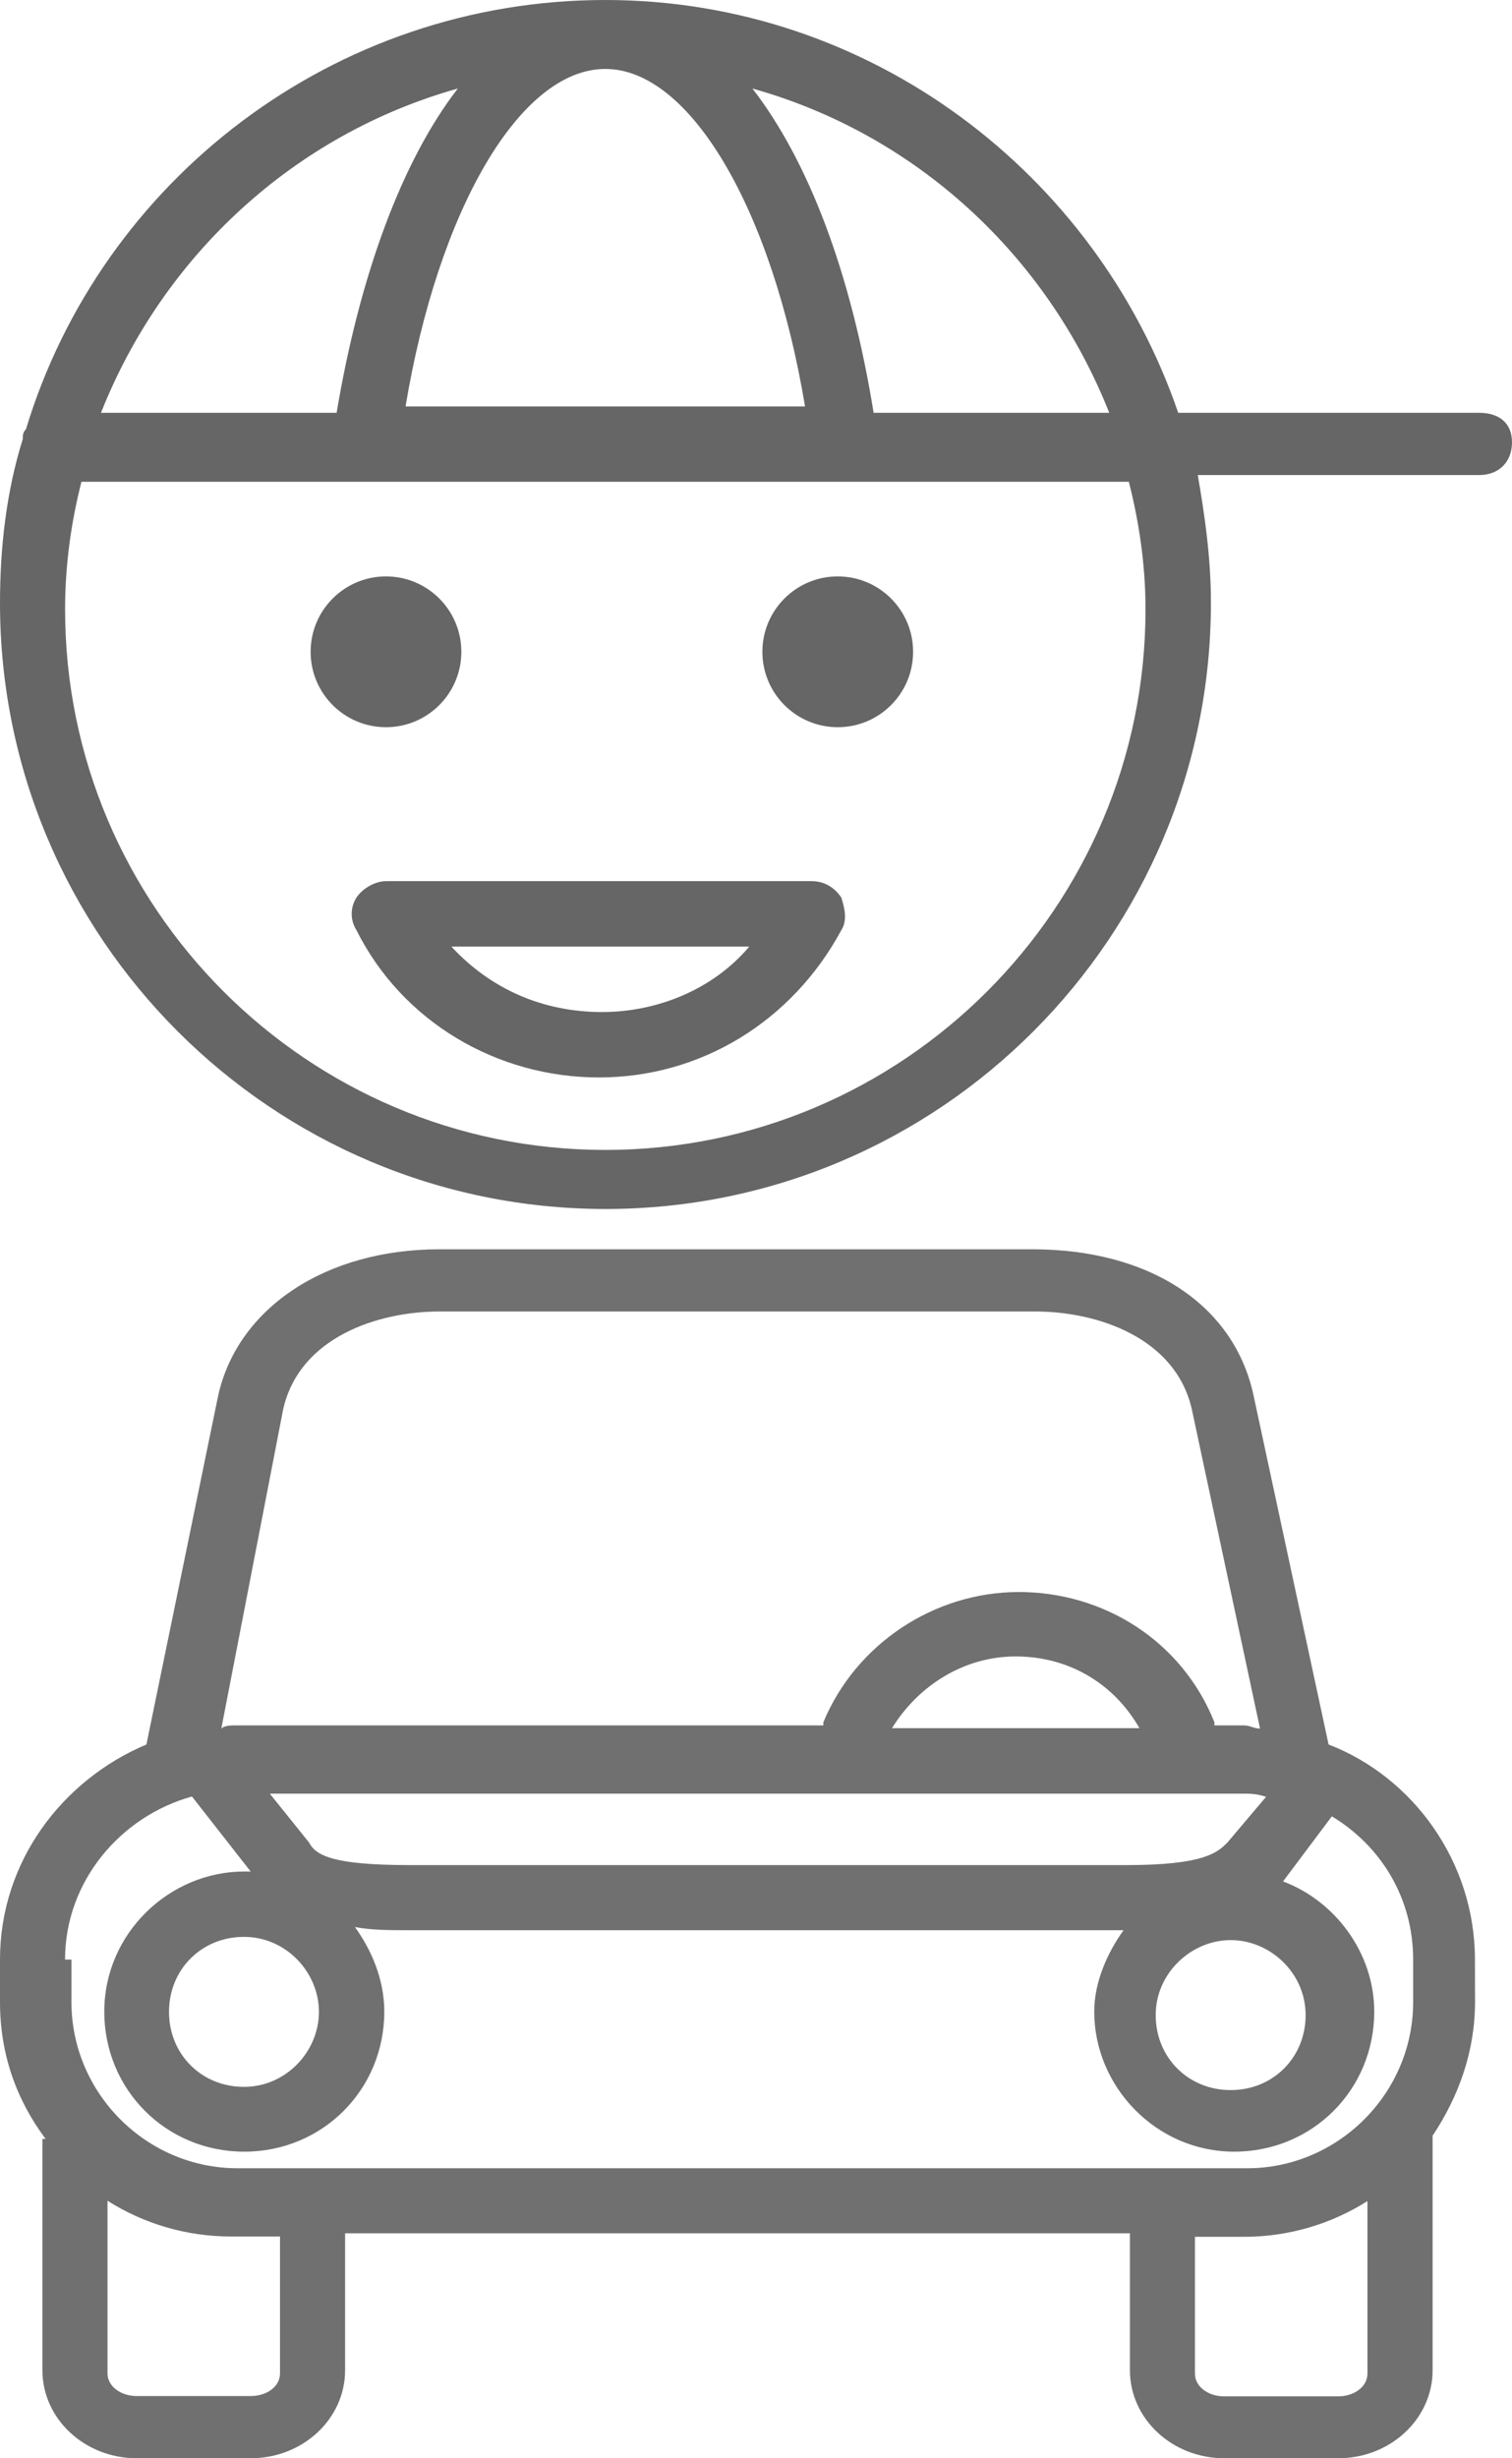 <?xml version="1.0" encoding="utf-8"?>
<!-- Generator: Adobe Illustrator 17.0.0, SVG Export Plug-In . SVG Version: 6.00 Build 0)  -->
<!DOCTYPE svg PUBLIC "-//W3C//DTD SVG 1.1//EN" "http://www.w3.org/Graphics/SVG/1.1/DTD/svg11.dtd">
<svg version="1.1" id="Слой_1" xmlns="http://www.w3.org/2000/svg"  x="0px" y="0px"
	 width="37.539px" height="61px" viewBox="0 0 37.539 61" enable-background="new 0 0 37.539 61" xml:space="preserve">
<g id="Icon_17_">
	<path id="_x34__7_" fill="#666666" d="M20.146,21.865H9.583c-0.247,0-0.565,0.159-0.732,0.406c-0.159,0.247-0.159,0.565,0,0.812
		c1.138,2.276,3.494,3.653,6.018,3.653s4.792-1.385,6.018-3.653c0.159-0.247,0.08-0.565,0-0.812
		C20.719,22.024,20.472,21.865,20.146,21.865z M14.948,25.113c-1.465,0-2.762-0.565-3.741-1.624h7.395
		C17.71,24.548,16.325,25.113,14.948,25.113z"/>
	<circle id="_x33__14_" fill="#666666" cx="9.583" cy="16.174" r="1.871"/>
	<circle id="_x32__8_" fill="#666666" cx="20.799" cy="16.174" r="1.871"/>
	<path id="_x31__8_" fill="#666666" d="M36.726,10.244h-7.474C27.222,4.314,21.611,0,15.028,0C8.286,0,2.515,4.473,0.645,10.65
		c-0.08,0.08-0.08,0.159-0.08,0.247C0.159,12.194,0,13.579,0,14.964C0,23.25,6.742,30,15.036,30s15.028-6.75,15.028-15.044
		c0-1.138-0.159-2.197-0.326-3.168h6.989c0.486,0,0.812-0.326,0.812-0.812S37.211,10.244,36.726,10.244z M27.54,10.244h-5.85
		c-0.565-3.494-1.624-6.256-3.009-8.047C22.749,3.335,25.996,6.344,27.54,10.244z M15.028,1.711c2.109,0,4.147,3.494,4.959,8.374
		h-9.918C10.881,5.206,12.911,1.711,15.028,1.711z M11.366,2.197C9.981,3.988,8.93,6.83,8.357,10.244h-5.85
		C4.051,6.344,7.307,3.335,11.366,2.197z M28.44,15.123c0,7.395-6.018,13.412-13.412,13.412S1.616,22.518,1.616,15.123
		c0-1.138,0.159-2.197,0.406-3.168h26.004C28.273,12.927,28.44,13.985,28.44,15.123z"/>
</g>
<path id="Icon_5_" fill="#707070" d="M36.619,48.625c0-2.423-1.536-4.529-3.634-5.337l-1.861-8.654
	C30.641,32.37,28.535,31,25.629,31H10.911c-2.827,0-5.012,1.457-5.495,3.634l-1.781,8.654C1.536,44.175,0,46.202,0,48.625v1.053
	c0,1.291,0.404,2.423,1.132,3.397H1.053v5.74C1.053,60.026,2.106,61,3.397,61h2.827c1.291,0,2.344-0.974,2.344-2.185v-3.397h19.485
	v3.397c0,1.211,1.053,2.185,2.344,2.185h2.827c1.291,0,2.344-0.974,2.344-2.185v-5.819c0.649-0.974,1.053-2.098,1.053-3.317
	L36.619,48.625L36.619,48.625z M30.554,48.142c0.974,0,1.861,0.808,1.861,1.861c0,1.053-0.808,1.861-1.861,1.861
	s-1.861-0.808-1.861-1.861C28.693,48.95,29.588,48.142,30.554,48.142z M30.475,45.719c-0.245,0.245-0.562,0.562-2.51,0.562H10.182
	c-1.94,0-2.344-0.245-2.51-0.562l-0.974-1.211h24.173c0.158,0,0.325,0,0.562,0.079L30.475,45.719z M7.918,49.923
	c0,0.974-0.808,1.861-1.861,1.861s-1.861-0.808-1.861-1.861s0.808-1.861,1.861-1.861S7.918,48.949,7.918,49.923z M22.146,42.884
	c0.649-1.053,1.781-1.781,3.072-1.781s2.423,0.649,3.072,1.781H22.146z M7.031,34.967c0.404-1.781,2.344-2.423,3.88-2.423h14.798
	c1.536,0,3.476,0.649,3.88,2.423l1.694,7.926c-0.158,0-0.245-0.079-0.404-0.079H30.15v-0.079c-0.808-2.019-2.747-3.23-4.854-3.23
	s-4.046,1.291-4.854,3.23v0.079H5.899c-0.158,0-0.325,0-0.404,0.079L7.031,34.967z M1.615,48.625c0-1.94,1.378-3.555,3.151-4.046
	l1.457,1.861c-0.079,0-0.079,0-0.158,0c-1.861,0-3.476,1.536-3.476,3.476s1.536,3.476,3.476,3.476s3.476-1.536,3.476-3.476
	c0-0.808-0.325-1.536-0.728-2.098c0.404,0.079,0.887,0.079,1.378,0.079h17.704c-0.404,0.562-0.728,1.291-0.728,2.019
	c0,1.861,1.536,3.476,3.476,3.476s3.476-1.536,3.476-3.476c0-1.457-0.974-2.747-2.264-3.23l0,0l1.211-1.615
	c1.211,0.728,2.019,2.019,2.019,3.555v1.053c0,2.264-1.861,4.125-4.125,4.125H5.899c-2.264,0-4.125-1.861-4.125-4.125v-1.053
	L1.615,48.625L1.615,48.625z M6.952,58.894c0,0.325-0.325,0.562-0.728,0.562H3.397c-0.404,0-0.728-0.245-0.728-0.562V54.61
	c0.887,0.562,1.94,0.887,3.072,0.887h1.211V58.894z M33.222,59.464h-2.827c-0.404,0-0.728-0.245-0.728-0.562v-3.397h1.211
	c1.132,0,2.185-0.325,3.072-0.887v4.283C33.951,59.219,33.626,59.464,33.222,59.464z"/>
</svg>
